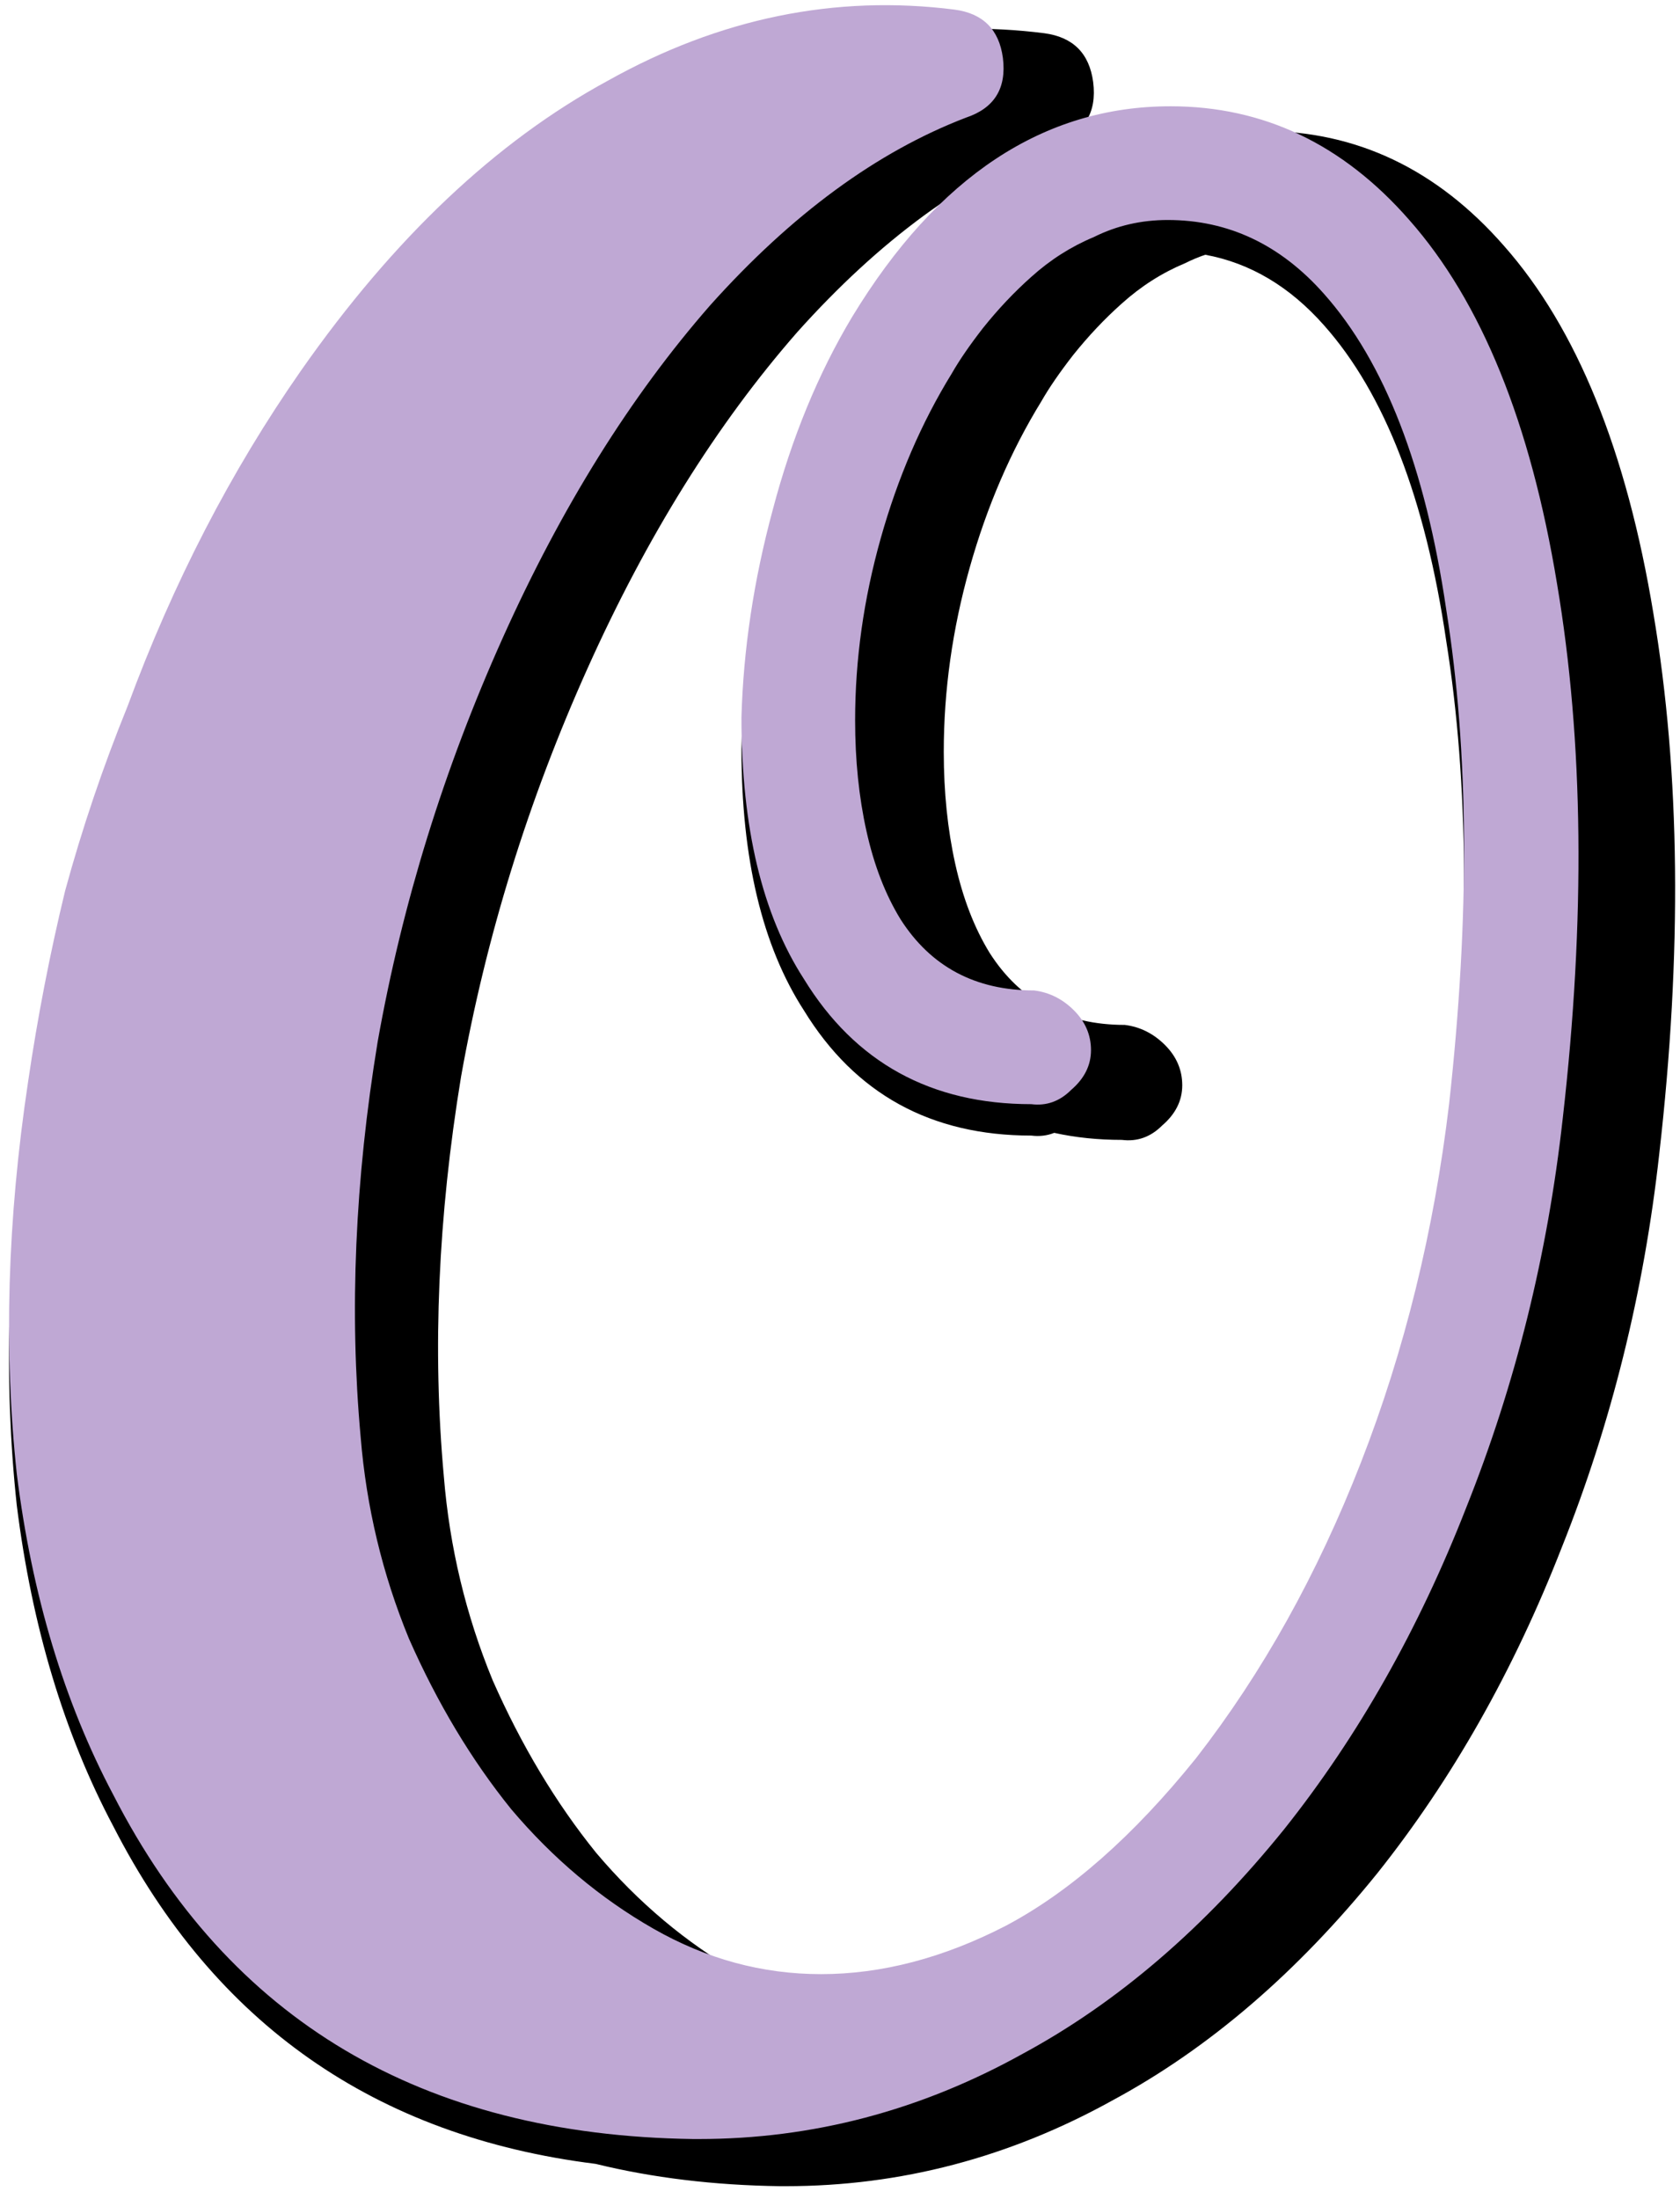 <svg width="107" height="140" viewBox="0 0 107 140" version="1.1" xmlns="http://www.w3.org/2000/svg" xmlns:xlink="http://www.w3.org/1999/xlink" xmlns:figma="http://www.figma.com/figma/ns">
<title>0-purple</title>
<desc>Created using Figma</desc>
<g id="Canvas" transform="translate(25 84)" figma:type="canvas">
<g id="0-purple" figma:type="frame">
<g id="Union" figma:type="vector-operation">
<use xlink:href="#path0_fill" transform="translate(-24.425 -82.17)"/>
</g>
<g id="0" figma:type="text">
<use xlink:href="#path1_fill" transform="translate(-29 -84)" fill="#BFA8D4"/>
</g>
</g>
</g>
<defs>
<path id="path0_fill" fill-rule="evenodd" d="M 105.101 71.656C 106.565 58.846 106.443 47.378 104.735 37.252C 103.027 26.882 99.855 19.074 95.219 13.828C 90.949 8.948 85.825 6.508 79.847 6.508C 78.316 6.508 76.831 6.666 75.394 6.983C 74.928 6.951 74.456 6.936 73.979 6.936C 65.894 6.936 59.137 11.4 53.707 20.33C 51.535 23.95 49.845 28.052 48.639 32.638C 47.432 37.102 46.768 41.507 46.648 45.851C 46.648 52.849 47.975 58.4 50.63 62.503C 53.888 67.812 58.714 70.467 65.11 70.467C 65.631 70.532 66.117 70.474 66.568 70.293C 67.917 70.591 69.354 70.741 70.88 70.741C 71.856 70.863 72.71 70.558 73.442 69.826C 74.296 69.094 74.723 68.24 74.723 67.264C 74.723 66.288 74.357 65.434 73.625 64.702C 72.893 63.97 72.039 63.543 71.063 63.421C 67.281 63.421 64.414 61.896 62.462 58.846C 61.486 57.26 60.754 55.369 60.266 53.173C 59.778 50.977 59.534 48.598 59.534 46.036C 59.534 42.132 60.083 38.228 61.181 34.324C 62.279 30.42 63.804 26.882 65.756 23.71C 66.244 22.856 66.915 21.88 67.769 20.782C 68.745 19.562 69.782 18.464 70.88 17.488C 72.1 16.39 73.442 15.536 74.906 14.926C 75.323 14.717 75.751 14.538 76.188 14.389C 79.046 14.914 81.568 16.412 83.753 18.882C 87.614 23.226 90.208 29.923 91.536 38.973C 92.984 48.023 93.044 58.521 91.717 70.467C 90.751 78.551 88.881 86.153 86.106 93.273C 83.33 100.392 79.831 106.667 75.608 112.097C 71.626 117.044 67.583 120.604 63.481 122.776C 59.499 124.827 55.577 125.853 51.716 125.853C 51.559 125.853 51.402 125.851 51.246 125.848C 49.641 125.365 48.072 124.686 46.541 123.811C 43.125 121.859 40.075 119.297 37.391 116.125C 34.829 112.953 32.633 109.293 30.803 105.145C 29.095 100.997 28.058 96.666 27.692 92.152C 26.96 84.1 27.326 75.621 28.79 66.715C 30.376 57.809 33.06 49.147 36.842 40.729C 40.624 32.311 45.077 25.174 50.201 19.318C 55.447 13.462 60.937 9.436 66.671 7.24C 68.501 6.63 69.294 5.349 69.05 3.397C 68.806 1.567 67.769 0.53 65.939 0.286C 62.456 -0.157 59.023 -0.085 55.641 0.499C 49.654 0.527 43.82 2.13 38.141 5.307C 31.021 9.168 24.505 15.322 18.593 23.769C 14.128 30.164 10.448 37.283 7.552 45.127C 5.983 48.988 4.656 52.91 3.57 56.892C 2.604 60.874 1.82 64.916 1.217 69.019C -0.111 77.827 -0.352 86.153 0.493 93.997C 1.458 101.719 3.509 108.537 6.647 114.45C 13.092 127.023 23.331 134.184 37.363 135.933C 40.986 136.821 44.899 137.294 49.103 137.353L 49.469 137.353C 56.789 137.353 63.743 135.523 70.331 131.863C 76.431 128.569 82.043 123.75 87.167 117.406C 91.925 111.428 95.829 104.535 98.879 96.727C 102.051 88.797 104.125 80.44 105.101 71.656Z"/>
<path id="path1_fill" d="M 103.17 37.174C 104.859 47.189 104.98 58.532 103.532 71.202C 102.567 79.89 100.515 88.156 97.378 95.999C 94.361 103.722 90.5 110.539 85.794 116.452C 80.726 122.727 75.175 127.493 69.142 130.751C 62.626 134.371 55.748 136.181 48.508 136.181L 48.146 136.181C 30.891 135.94 18.583 128.639 11.222 114.28C 8.085 108.367 6.033 101.55 5.068 93.827C 4.223 85.984 4.465 77.658 5.792 68.849C 6.395 64.746 7.18 60.704 8.145 56.722C 9.231 52.74 10.558 48.818 12.127 44.957C 15.023 37.114 18.703 29.994 23.168 23.599C 29.081 15.152 35.597 8.998 42.716 5.137C 49.835 1.155 57.196 -0.353 64.798 0.612C 66.608 0.853 67.634 1.879 67.875 3.689C 68.116 5.62 67.332 6.887 65.522 7.49C 59.851 9.662 54.421 13.644 49.232 19.436C 44.164 25.228 39.76 32.287 36.019 40.613C 32.278 48.939 29.624 57.506 28.055 66.315C 26.607 75.124 26.245 83.51 26.969 91.474C 27.331 95.939 28.357 100.222 30.046 104.325C 31.856 108.428 34.028 112.048 36.562 115.185C 39.217 118.322 42.233 120.856 45.612 122.787C 48.991 124.718 52.55 125.683 56.291 125.683C 60.152 125.683 64.074 124.657 68.056 122.606C 72.159 120.434 76.201 116.874 80.183 111.927C 84.406 106.497 87.906 100.222 90.681 93.103C 93.456 85.984 95.327 78.382 96.292 70.297C 97.619 58.351 97.559 47.853 96.111 38.803C 94.784 29.753 92.189 23.056 88.328 18.712C 85.553 15.575 82.234 14.006 78.373 14.006C 76.684 14.006 75.115 14.368 73.667 15.092C 72.219 15.695 70.892 16.54 69.685 17.626C 68.599 18.591 67.573 19.677 66.608 20.884C 65.763 21.97 65.1 22.935 64.617 23.78C 62.686 26.917 61.178 30.417 60.092 34.278C 59.006 38.139 58.463 42.001 58.463 45.862C 58.463 48.396 58.704 50.749 59.187 52.921C 59.67 55.093 60.394 56.963 61.359 58.532C 63.29 61.549 66.125 63.057 69.866 63.057C 70.831 63.178 71.676 63.6 72.4 64.324C 73.124 65.048 73.486 65.893 73.486 66.858C 73.486 67.823 73.064 68.668 72.219 69.392C 71.495 70.116 70.65 70.418 69.685 70.297C 63.29 70.297 58.463 67.642 55.205 62.333C 52.55 58.23 51.223 52.68 51.223 45.681C 51.344 41.337 52.007 36.933 53.214 32.468C 54.421 27.883 56.11 23.78 58.282 20.16C 63.712 11.231 70.469 6.766 78.554 6.766C 84.467 6.766 89.535 9.179 93.758 14.006C 98.343 19.195 101.481 26.917 103.17 37.174Z"/>
</defs>
</svg>
